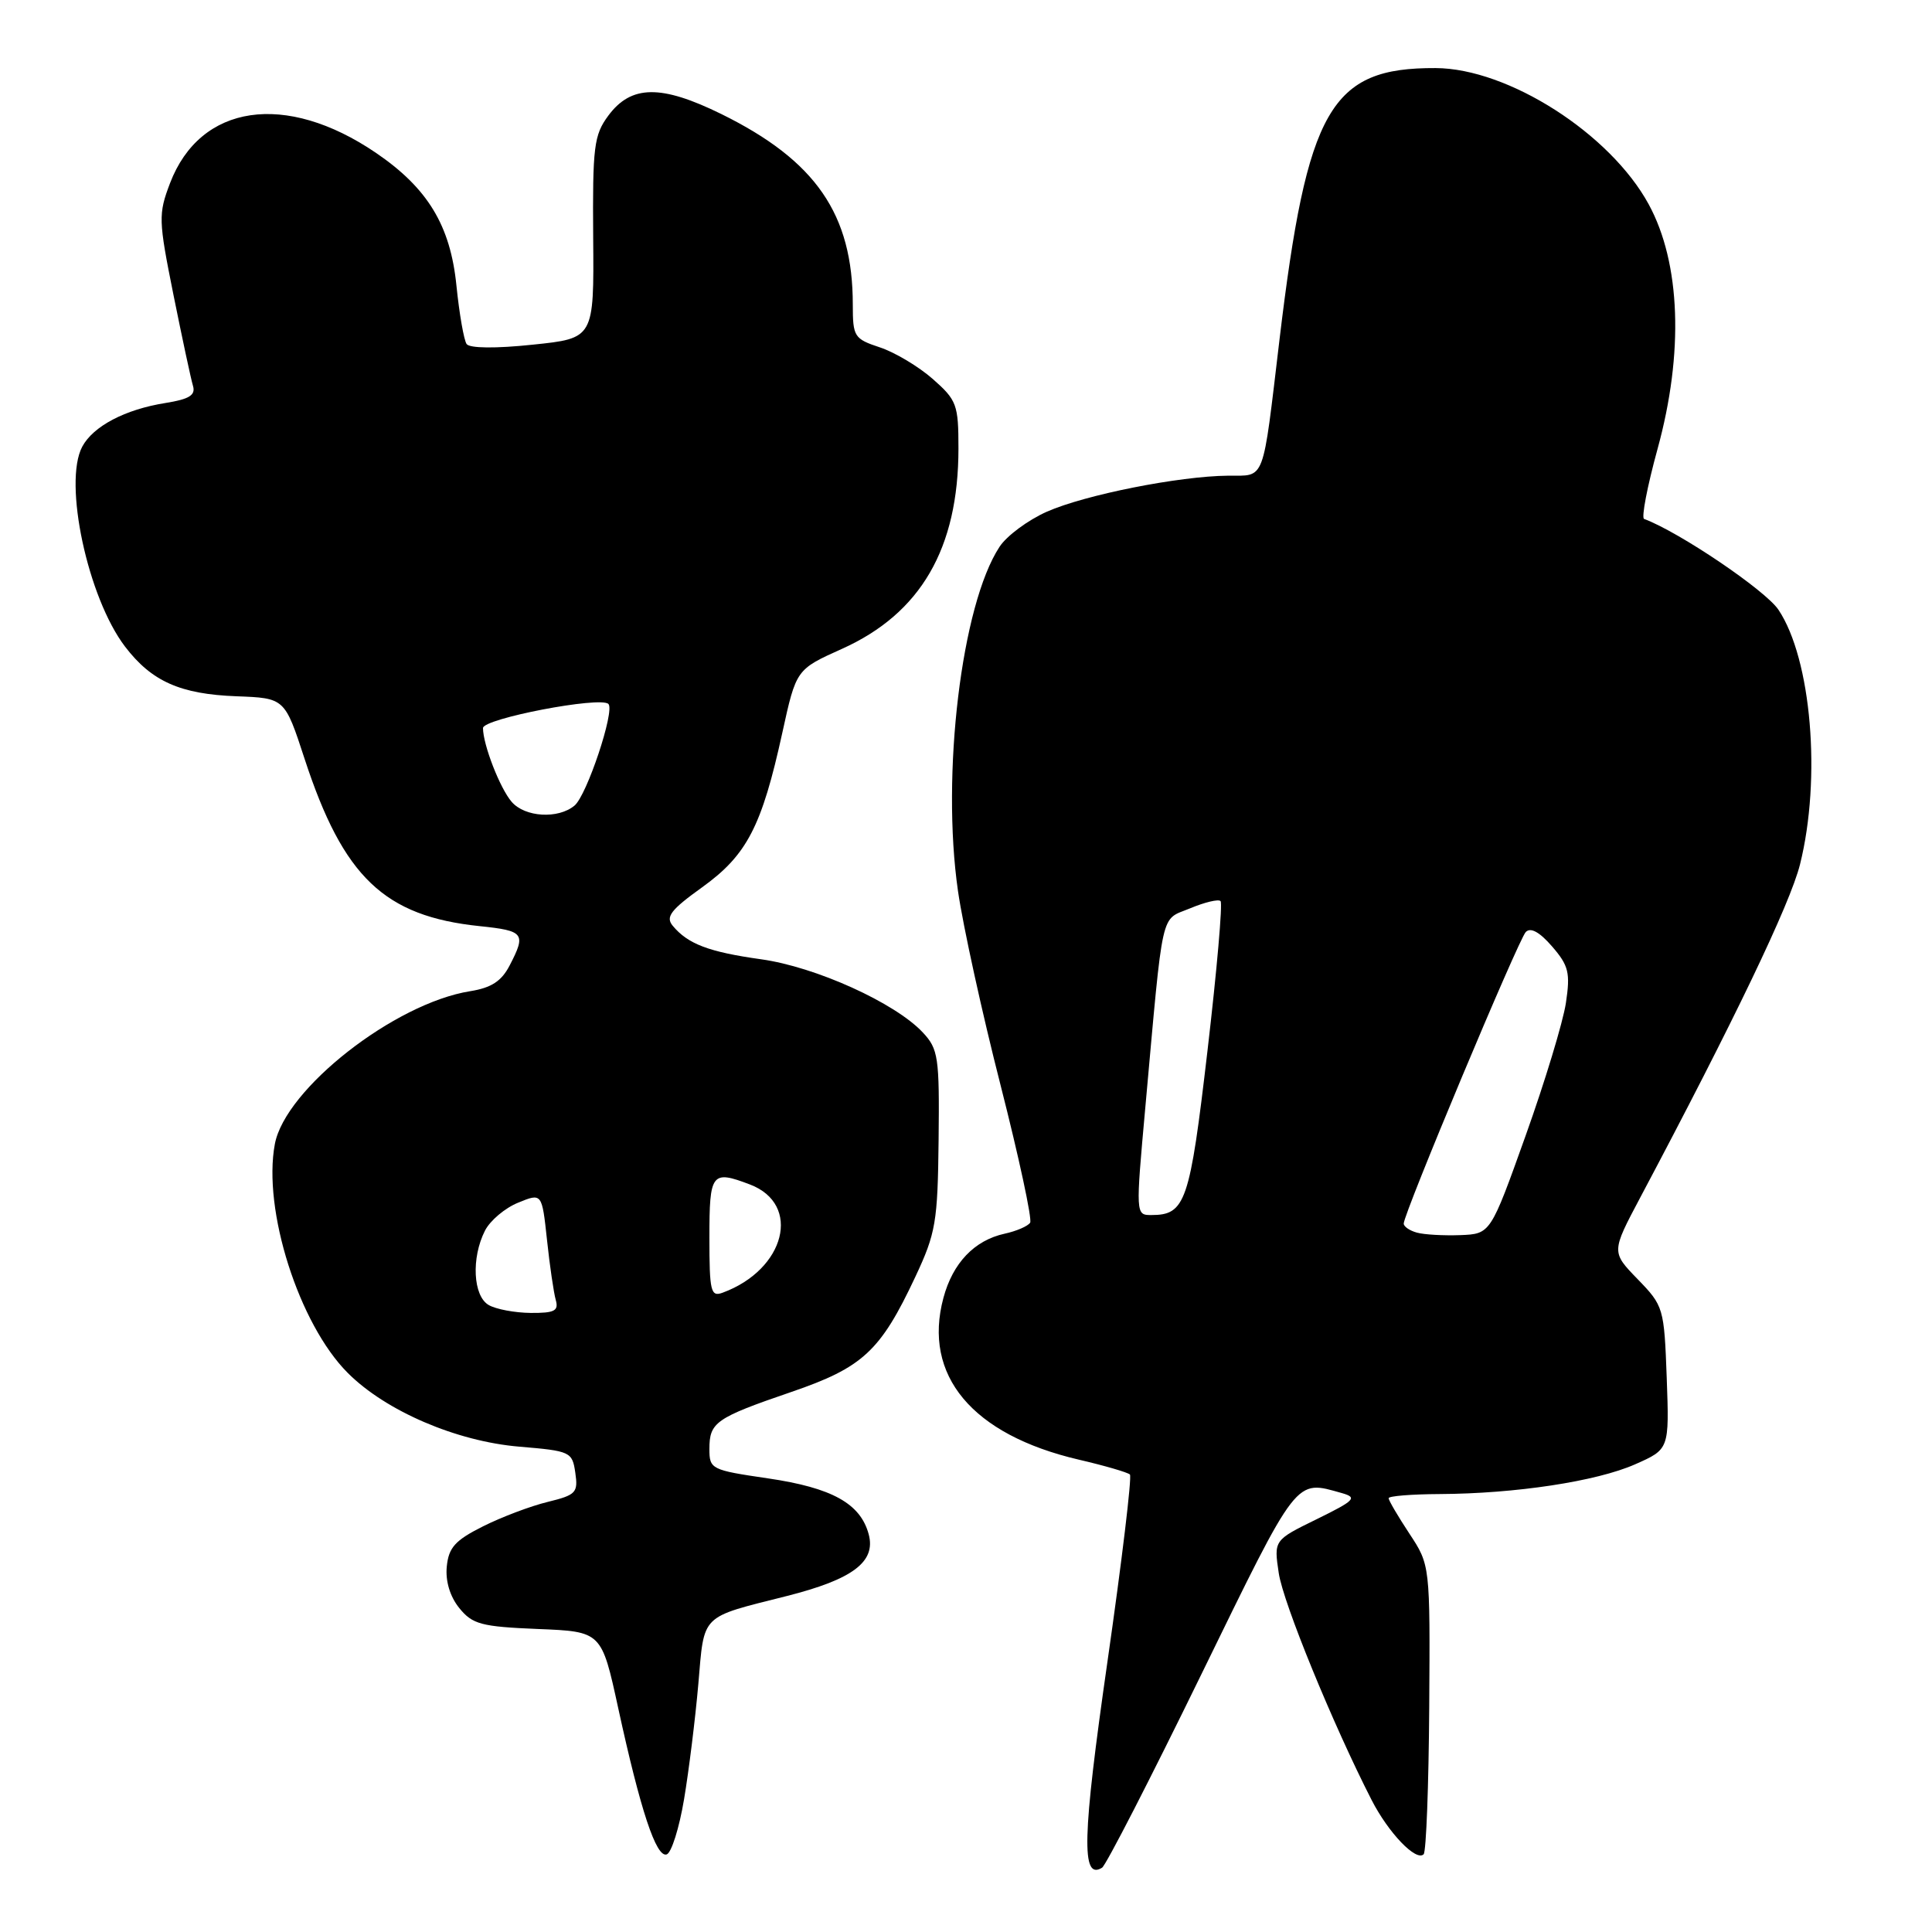 <?xml version="1.0" encoding="UTF-8" standalone="no"?>
<!DOCTYPE svg PUBLIC "-//W3C//DTD SVG 1.1//EN" "http://www.w3.org/Graphics/SVG/1.1/DTD/svg11.dtd" >
<svg xmlns="http://www.w3.org/2000/svg" xmlns:xlink="http://www.w3.org/1999/xlink" version="1.1" viewBox="0 0 256 256">
 <g >
 <path fill="currentColor"
d=" M 159.14 221.95 C 172.10 195.41 171.57 196.09 177.83 197.85 C 179.90 198.44 179.52 198.82 174.47 201.30 C 168.79 204.08 168.79 204.08 169.44 208.44 C 170.03 212.40 176.61 228.47 181.74 238.50 C 183.97 242.86 187.64 246.69 188.64 245.70 C 188.98 245.35 189.31 236.59 189.38 226.23 C 189.50 207.38 189.50 207.38 186.75 203.21 C 185.24 200.92 184.00 198.81 184.00 198.52 C 184.00 198.23 187.04 197.99 190.75 197.97 C 200.82 197.92 211.55 196.29 216.66 194.03 C 221.19 192.03 221.19 192.03 220.85 182.57 C 220.51 173.31 220.43 173.03 217.00 169.50 C 213.51 165.90 213.51 165.90 217.33 158.70 C 229.73 135.34 237.20 119.78 238.51 114.54 C 241.36 103.13 240.02 87.31 235.65 80.79 C 233.92 78.21 222.50 70.49 217.85 68.76 C 217.47 68.62 218.27 64.45 219.63 59.50 C 223.13 46.77 222.70 34.85 218.46 27.07 C 213.36 17.70 199.84 9.06 190.22 9.02 C 176.30 8.96 173.21 14.35 169.54 45.00 C 167.25 64.21 167.71 62.99 162.73 63.03 C 156.23 63.09 143.79 65.56 138.72 67.80 C 136.22 68.91 133.39 71.00 132.44 72.46 C 127.40 80.14 124.70 102.59 126.94 118.08 C 127.61 122.71 130.15 134.30 132.59 143.83 C 135.02 153.37 136.78 161.55 136.50 162.01 C 136.21 162.47 134.69 163.13 133.12 163.47 C 129.11 164.35 126.25 167.35 125.01 171.97 C 122.24 182.25 128.81 190.11 142.94 193.41 C 146.39 194.21 149.43 195.10 149.72 195.38 C 150.00 195.67 148.66 206.83 146.74 220.20 C 143.40 243.46 143.25 249.20 146.03 247.48 C 146.54 247.17 152.44 235.68 159.14 221.95 Z  M 90.64 238.42 C 91.28 234.61 92.13 227.75 92.53 223.17 C 93.34 213.75 92.70 214.40 104.26 211.48 C 112.99 209.27 116.08 206.95 115.11 203.31 C 114.02 199.23 110.26 197.14 101.75 195.89 C 94.23 194.79 94.00 194.67 94.00 192.00 C 94.00 188.46 94.82 187.88 104.83 184.45 C 114.33 181.20 116.66 179.04 121.28 169.20 C 124.00 163.40 124.25 161.95 124.37 151.04 C 124.49 140.07 124.33 139.00 122.28 136.81 C 118.61 132.88 108.07 128.11 100.85 127.11 C 93.92 126.14 91.15 125.09 89.14 122.67 C 88.16 121.49 88.86 120.57 93.05 117.56 C 98.97 113.30 100.94 109.51 103.66 97.10 C 105.50 88.70 105.50 88.70 111.58 85.97 C 122.00 81.28 127.00 72.68 127.00 59.42 C 127.00 53.60 126.78 53.02 123.59 50.21 C 121.71 48.56 118.56 46.68 116.59 46.03 C 113.18 44.90 113.00 44.62 113.00 40.37 C 113.00 28.39 108.10 21.28 95.60 15.12 C 87.59 11.18 83.63 11.24 80.60 15.33 C 78.70 17.90 78.51 19.43 78.60 31.50 C 78.71 44.83 78.71 44.83 70.60 45.67 C 65.69 46.19 62.24 46.15 61.83 45.59 C 61.47 45.07 60.86 41.59 60.48 37.84 C 59.68 29.87 56.67 24.92 49.81 20.25 C 37.84 12.11 26.54 13.78 22.53 24.27 C 20.97 28.38 20.99 29.14 22.98 39.05 C 24.14 44.80 25.30 50.23 25.57 51.12 C 25.94 52.36 25.10 52.89 21.92 53.40 C 16.57 54.25 12.36 56.47 10.90 59.18 C 8.36 63.94 11.62 79.19 16.57 85.68 C 20.09 90.29 23.89 91.98 31.34 92.26 C 37.73 92.50 37.73 92.50 40.36 100.55 C 45.49 116.23 50.92 121.41 63.58 122.72 C 69.46 123.33 69.73 123.69 67.54 127.91 C 66.46 130.01 65.11 130.89 62.29 131.34 C 52.28 132.94 37.79 144.28 36.42 151.59 C 34.78 160.30 39.61 175.45 46.08 181.92 C 51.12 186.97 60.48 190.99 68.81 191.69 C 75.59 192.26 75.83 192.37 76.23 195.14 C 76.62 197.79 76.33 198.09 72.58 199.01 C 70.34 199.55 66.47 201.01 64.00 202.25 C 60.31 204.10 59.45 205.05 59.20 207.58 C 59.01 209.51 59.63 211.56 60.86 213.08 C 62.61 215.23 63.76 215.54 71.27 215.85 C 79.71 216.19 79.71 216.19 81.92 226.35 C 84.87 239.90 86.95 246.18 88.34 245.72 C 88.97 245.51 90.00 242.23 90.64 238.42 Z  M 187.75 163.33 C 186.79 163.07 186.00 162.53 186.00 162.13 C 186.00 160.79 201.19 124.52 202.17 123.50 C 202.81 122.84 204.00 123.49 205.66 125.41 C 207.86 127.95 208.09 128.90 207.49 132.90 C 207.11 135.42 204.71 143.33 202.15 150.49 C 197.50 163.50 197.50 163.50 193.50 163.66 C 191.30 163.74 188.71 163.60 187.75 163.33 Z  M 151.76 146.75 C 154.19 119.86 153.71 122.02 157.69 120.36 C 159.63 119.55 161.45 119.11 161.73 119.40 C 162.02 119.68 161.24 128.60 160.00 139.21 C 157.65 159.35 157.09 161.00 152.54 161.00 C 150.48 161.00 150.48 160.91 151.76 146.75 Z  M 64.75 172.92 C 62.68 171.72 62.43 166.67 64.26 163.07 C 64.94 161.73 66.92 160.06 68.66 159.36 C 71.81 158.07 71.81 158.07 72.48 164.29 C 72.84 167.70 73.37 171.29 73.64 172.25 C 74.05 173.70 73.48 173.99 70.32 173.97 C 68.22 173.95 65.71 173.48 64.75 172.92 Z  M 94.00 163.97 C 94.00 155.40 94.29 155.02 99.37 156.95 C 106.26 159.57 104.07 168.23 95.75 171.29 C 94.18 171.87 94.00 171.14 94.00 163.97 Z  M 67.80 106.25 C 66.25 104.46 64.00 98.67 64.00 96.47 C 64.00 95.22 79.56 92.23 80.62 93.28 C 81.50 94.17 77.76 105.40 76.12 106.75 C 73.95 108.55 69.56 108.29 67.80 106.25 Z "/>
</g>
</svg>